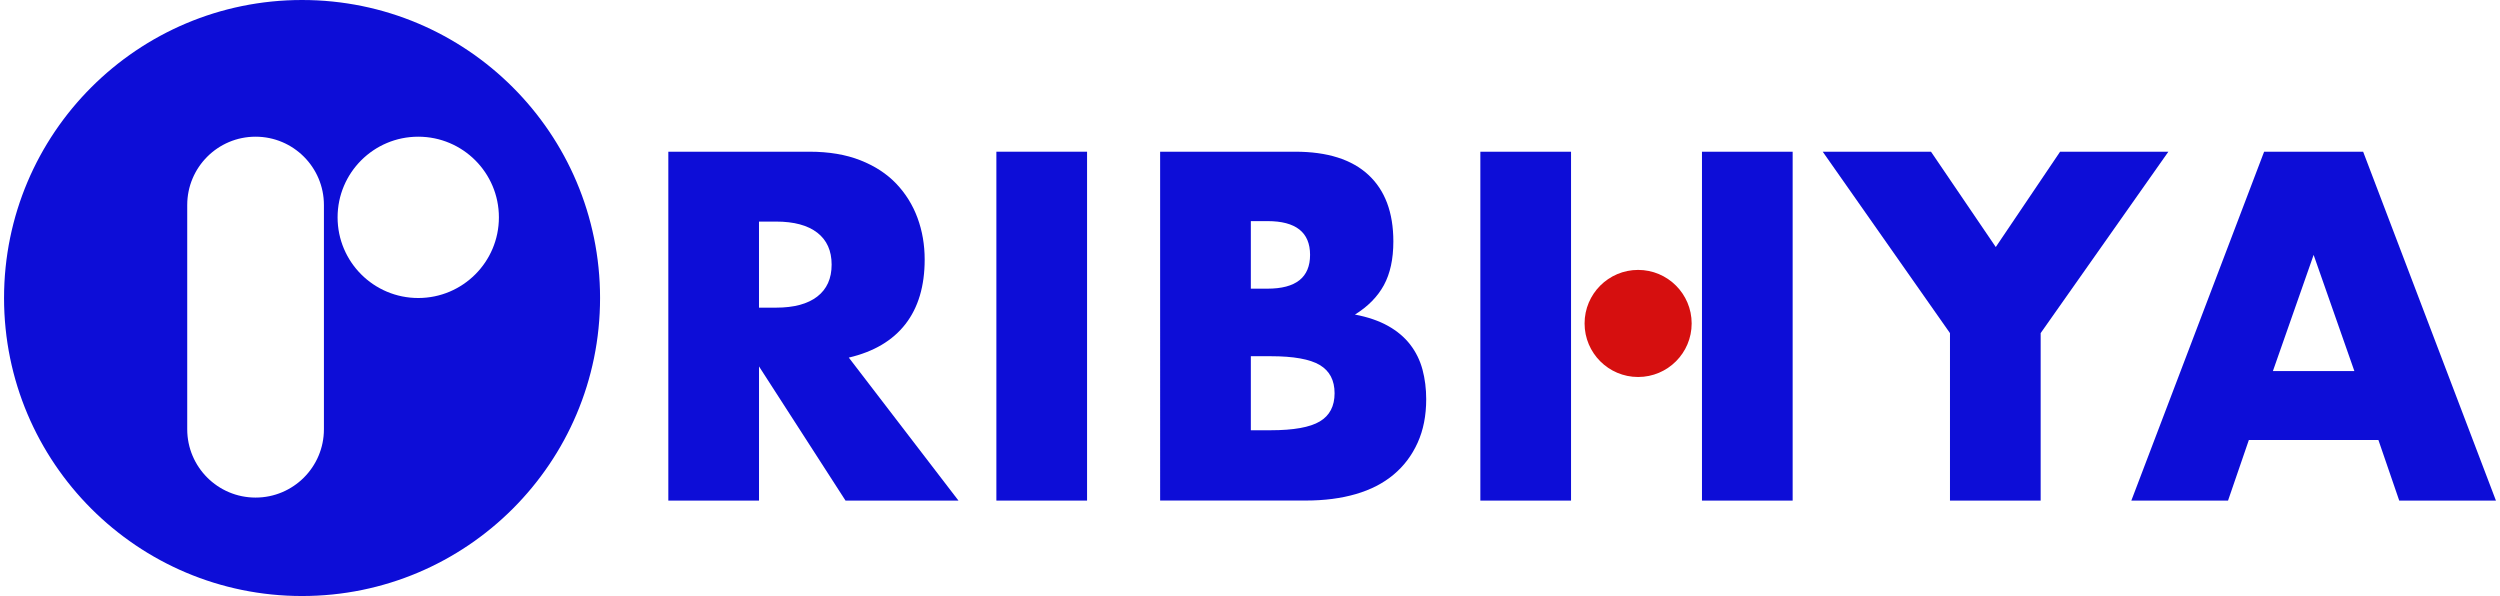<?xml version="1.0" encoding="UTF-8"?><svg id="Layer_1" xmlns="http://www.w3.org/2000/svg" viewBox="0 0 1229 293"><defs><style>.cls-1{fill:#d60f0f;}.cls-2{fill:#0d0dd7;}</style></defs><path class="cls-2" d="M471.16,246.09h-55.5l-42.53-65.96v65.96h-44.58V74.58h69.38c9.55,0,17.89,1.4,25.02,4.21,7.13,2.81,13,6.64,17.63,11.49,4.62,4.86,8.11,10.46,10.46,16.83,2.35,6.37,3.53,13.19,3.53,20.47,0,13.04-3.15,23.62-9.44,31.73-6.29,8.11-15.58,13.61-27.86,16.49l53.91,70.29Zm-98.04-94.85h8.42c8.79,0,15.54-1.82,20.24-5.46,4.7-3.64,7.05-8.87,7.05-15.69s-2.35-12.06-7.05-15.7c-4.7-3.64-11.45-5.46-20.24-5.46h-8.42v42.31Z"/><path class="cls-2" d="M534.4,74.58V246.09h-44.58V74.58h44.58Z"/><path class="cls-2" d="M570.33,74.58h66.42c15.77,0,27.75,3.79,35.94,11.37,8.19,7.58,12.28,18.5,12.28,32.75,0,8.64-1.56,15.81-4.66,21.5-3.11,5.69-7.85,10.5-14.22,14.44,6.37,1.21,11.79,3.07,16.26,5.57,4.47,2.5,8.11,5.57,10.92,9.21,2.8,3.64,4.81,7.73,6.03,12.28,1.21,4.55,1.82,9.4,1.82,14.56,0,8.04-1.4,15.17-4.21,21.38-2.81,6.22-6.75,11.45-11.83,15.69-5.08,4.25-11.26,7.43-18.54,9.55-7.28,2.12-15.47,3.18-24.57,3.18h-71.65V74.58Zm44.58,67.33h8.19c13.95,0,20.93-5.53,20.93-16.61s-6.98-16.6-20.93-16.6h-8.19v33.21Zm0,69.6h9.78c11.22,0,19.26-1.44,24.11-4.32,4.85-2.88,7.28-7.51,7.28-13.87s-2.43-10.99-7.28-13.88c-4.86-2.88-12.89-4.32-24.11-4.32h-9.78v36.39Z"/><path class="cls-2" d="M772.32,175.35v70.74h-44.58V74.58h44.58v66.19m64.37,0V74.58h44.58V246.09h-44.58v-70.74"/><path class="cls-2" d="M958.6,163.75l-62.55-89.17h53.23l31.84,46.86,31.62-46.86h53.23l-62.78,89.17v82.34h-44.58v-82.34Z"/><path class="cls-2" d="M1169.23,216.29h-63.69l-10.24,29.8h-47.54l65.28-171.51h48.68l65.28,171.51h-47.54l-10.24-29.8Zm-11.83-33.89l-20.02-57.09-20.02,57.09h40.03Z"/><path class="cls-2" d="M148.49,0C67.58,0,1.99,65.59,1.99,146.5s65.59,146.5,146.5,146.5,146.5-65.59,146.5-146.5S229.4,0,148.49,0Zm10.75,211.01c0,18.56-15.04,33.6-33.6,33.6s-33.6-15.04-33.6-33.6V100.8c0-18.56,15.04-33.6,33.6-33.6s33.6,15.04,33.6,33.6v110.21Zm46.37-64.51c-21.9,0-39.65-17.75-39.65-39.65s17.75-39.65,39.65-39.65,39.65,17.75,39.65,39.65-17.75,39.65-39.65,39.65Z"/><circle class="cls-1" cx="805.3" cy="159.01" r="26.32"/></svg>